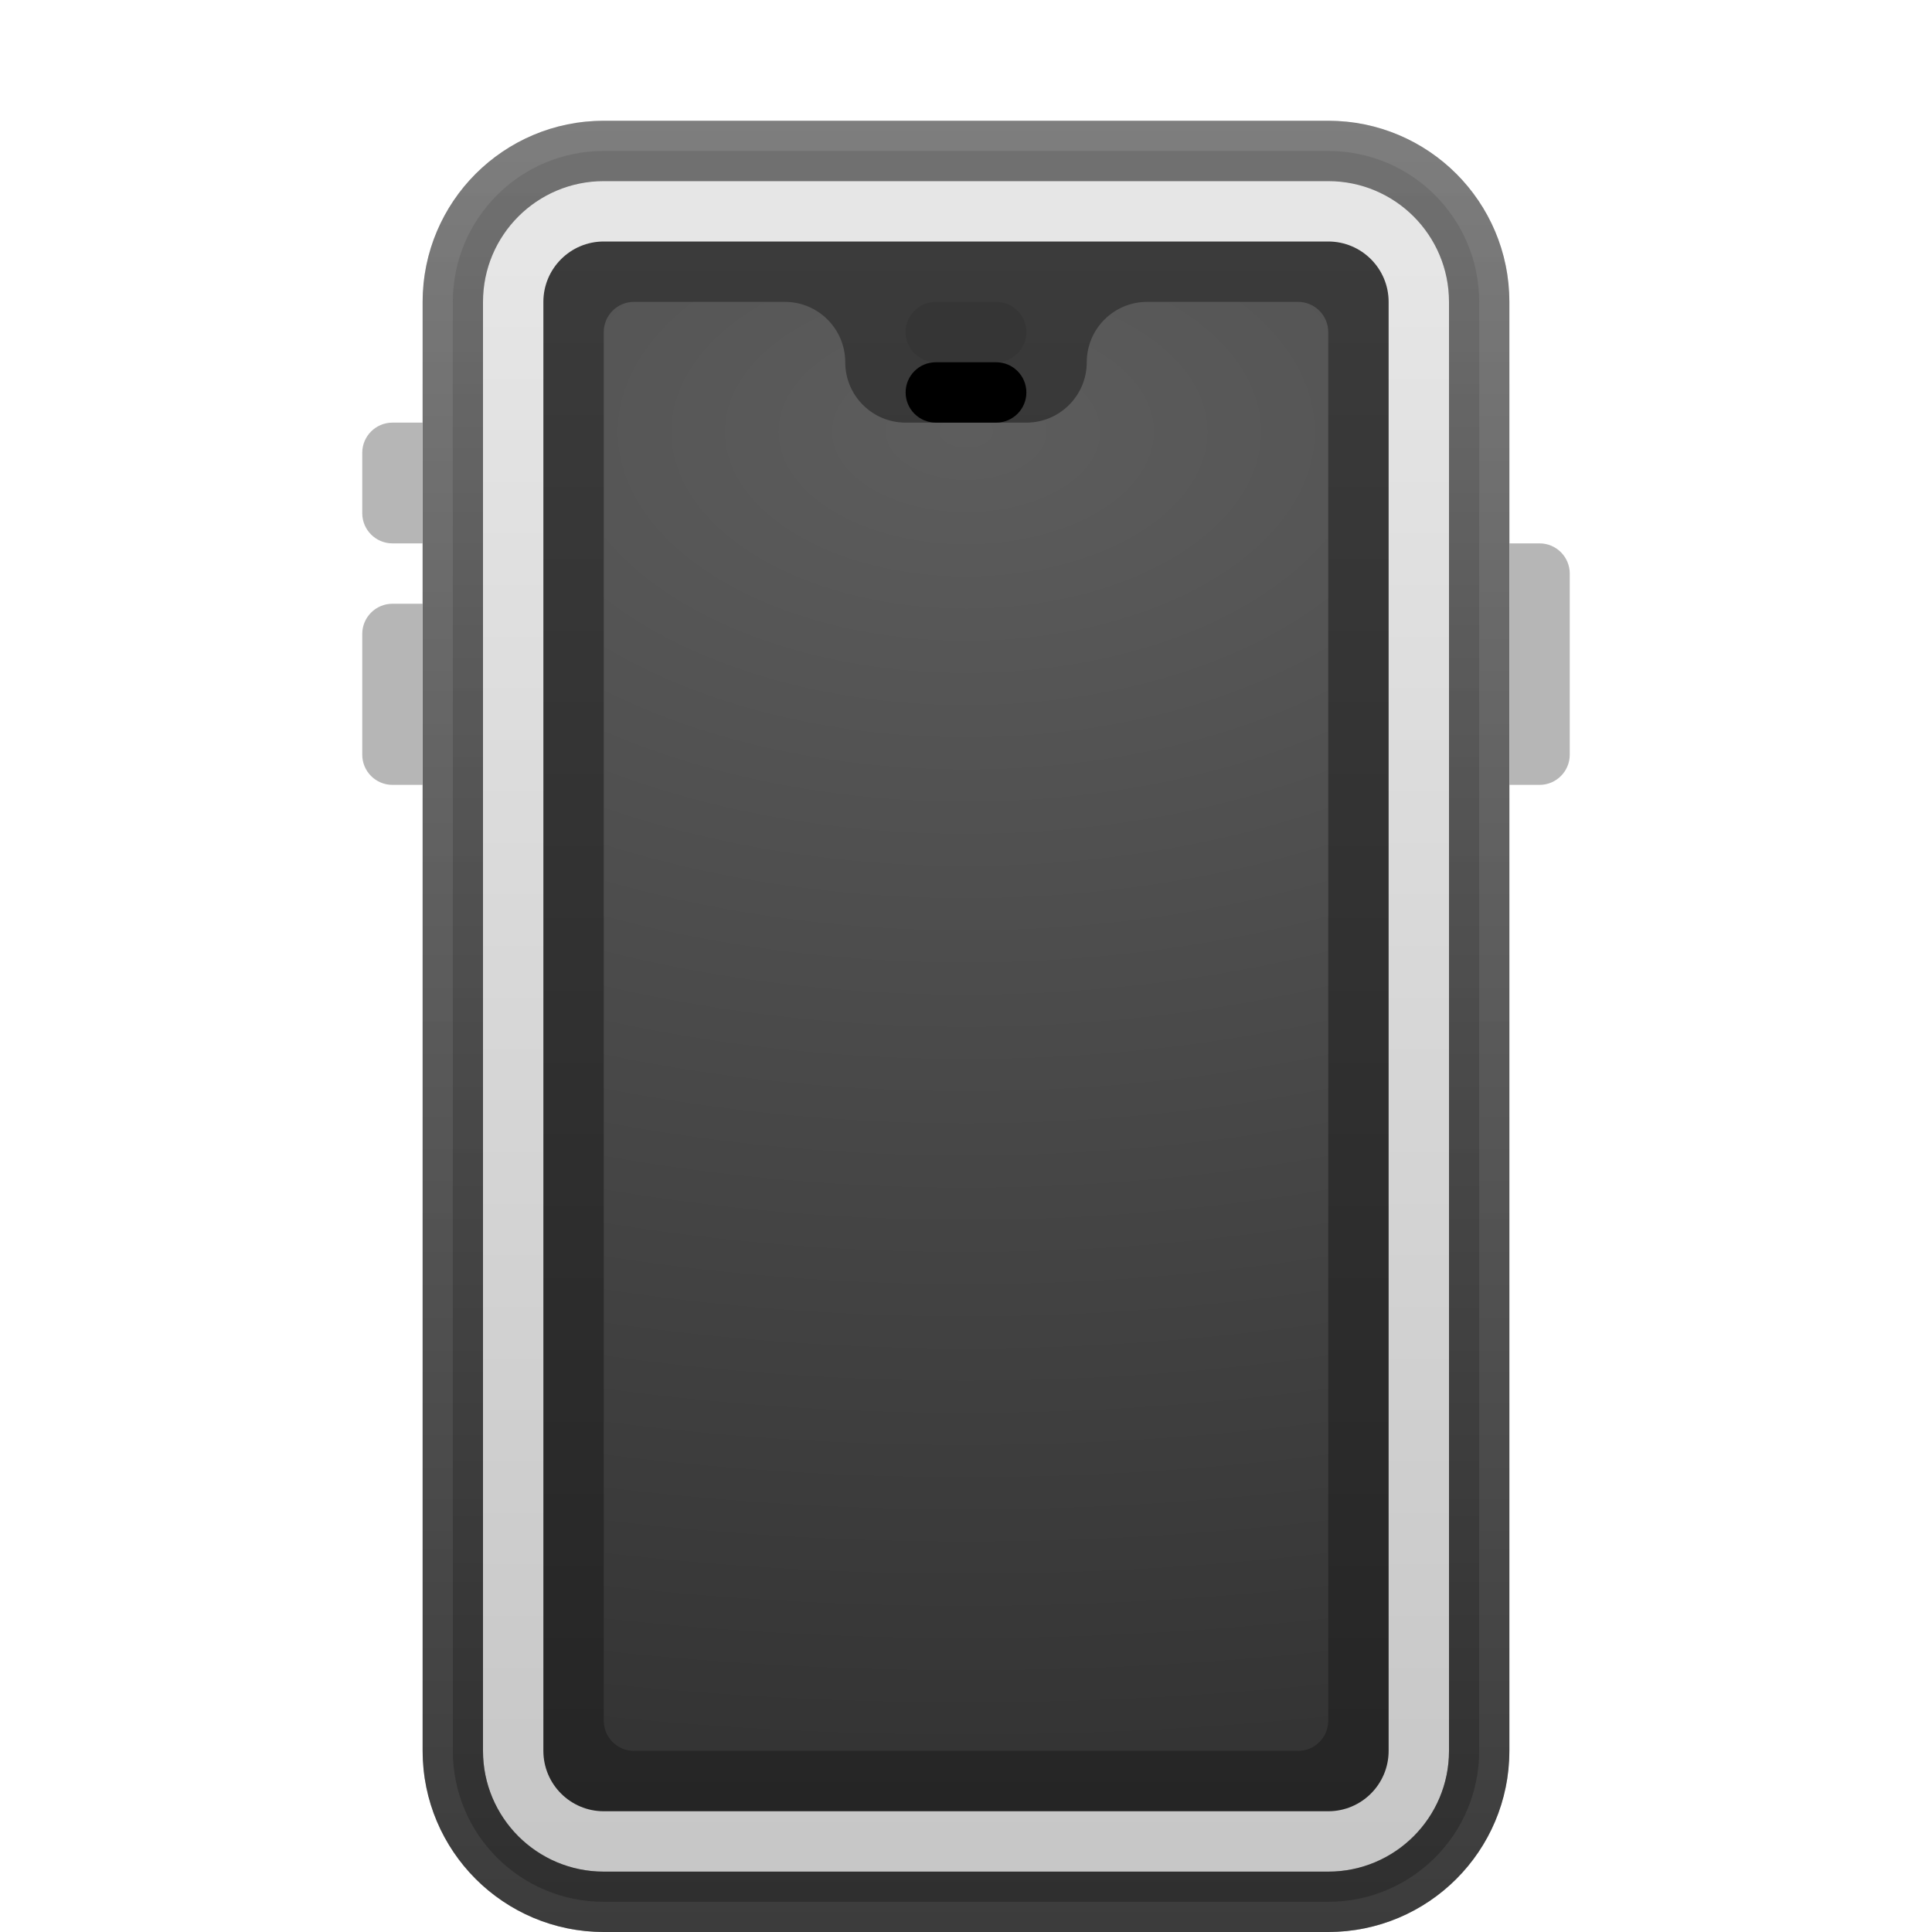 <svg xmlns="http://www.w3.org/2000/svg" xmlns:xlink="http://www.w3.org/1999/xlink" width="32" height="32" viewBox="0 0 32 32">
  <defs>
    <filter id="ios-device-a" width="140%" height="126.7%" x="-20%" y="-13.3%" filterUnits="objectBoundingBox">
      <feOffset dy="1" in="SourceAlpha" result="shadowOffsetOuter1"/>
      <feGaussianBlur in="shadowOffsetOuter1" result="shadowBlurOuter1" stdDeviation=".5"/>
      <feColorMatrix in="shadowBlurOuter1" result="shadowMatrixOuter1" values="0 0 0 0 0   0 0 0 0 0   0 0 0 0 0  0 0 0 0.15 0"/>
      <feMerge>
        <feMergeNode in="shadowMatrixOuter1"/>
        <feMergeNode in="SourceGraphic"/>
      </feMerge>
    </filter>
    <linearGradient id="ios-device-b" x1="50%" x2="50%" y1="5.541%" y2="100%">
      <stop offset="0%" stop-color="#E6E6E6"/>
      <stop offset="100%" stop-color="#C6C6C6"/>
    </linearGradient>
    <linearGradient id="ios-device-c" x1="50%" x2="50%" y1="0%" y2="100%">
      <stop offset="0%" stop-opacity=".299"/>
      <stop offset="100%" stop-opacity=".514"/>
    </linearGradient>
    <linearGradient id="ios-device-d" x1="50%" x2="50%" y1="0%" y2="100%">
      <stop offset="0%" stop-opacity=".299"/>
      <stop offset="100%" stop-opacity=".514"/>
    </linearGradient>
    <linearGradient id="ios-device-e" x1="50%" x2="50%" y1="0%" y2="100%">
      <stop offset="0%" stop-color="#3B3B3B"/>
      <stop offset="100%" stop-color="#252525"/>
    </linearGradient>
    <radialGradient id="ios-device-f" cx="50%" cy="8.854%" r="182.292%" fx="50%" fy="8.854%" gradientTransform="matrix(0 .5 -1.645 0 .646 -.161)">
      <stop offset="0%" stop-color="#5D5D5D"/>
      <stop offset="100%" stop-color="#343434"/>
    </radialGradient>
    <path id="ios-device-g" d="M9.5,3 L10.5,3 C10.776,3 11,3.224 11,3.5 C11,3.776 10.776,4 10.5,4 L9.5,4 C9.224,4 9,3.776 9,3.5 C9,3.224 9.224,3 9.5,3 Z"/>
    <filter id="ios-device-h" width="200%" height="300%" x="-50%" y="-100%" filterUnits="objectBoundingBox">
      <feGaussianBlur in="SourceAlpha" result="shadowBlurInner1" stdDeviation=".5"/>
      <feOffset dy="1" in="shadowBlurInner1" result="shadowOffsetInner1"/>
      <feComposite in="shadowOffsetInner1" in2="SourceAlpha" k2="-1" k3="1" operator="arithmetic" result="shadowInnerInner1"/>
      <feColorMatrix in="shadowInnerInner1" values="0 0 0 0 0   0 0 0 0 0   0 0 0 0 0  0 0 0 0.5 0"/>
    </filter>
  </defs>
  <g fill="none" fill-rule="evenodd" filter="url(#ios-device-a)" transform="translate(6 1)">
    <path fill="url(#ios-device-b)" fill-rule="nonzero" stroke="url(#ios-device-c)" d="M16,0.5 C16.69,0.5 17.315,0.78 17.768,1.232 C18.22,1.685 18.5,2.31 18.5,3 L18.5,3 L18.5,27 C18.5,27.69 18.22,28.315 17.768,28.768 C17.315,29.22 16.69,29.5 16,29.5 L16,29.5 L4,29.5 C3.31,29.5 2.685,29.22 2.232,28.768 C1.78,28.315 1.5,27.69 1.5,27 L1.5,27 L1.5,3 C1.5,2.31 1.78,1.685 2.232,1.232 C2.685,0.78 3.31,0.5 4,0.5 L4,0.5 Z"/>
    <path fill="url(#ios-device-d)" fill-rule="nonzero" d="M16,0 L4,0 C2.343,0 1,1.343 1,3 L1,27 C1,28.657 2.343,30 4,30 L16,30 C17.657,30 19,28.657 19,27 L19,3 C19,1.343 17.657,0 16,0 Z M16,1 C17.105,1 18,1.895 18,3 L18,27 C18,28.105 17.105,29 16,29 L4,29 C2.895,29 2,28.105 2,27 L2,3 C2,1.895 2.895,1 4,1 L16,1 Z"/>
    <path fill="url(#ios-device-e)" d="M4,2 L16,2 C16.552,2 17,2.448 17,3 L17,27 C17,27.552 16.552,28 16,28 L4,28 C3.448,28 3,27.552 3,27 L3,3 C3,2.448 3.448,2 4,2 Z"/>
    <path fill="url(#ios-device-f)" d="M4.5,3 L7,3 C7.552,3 8,3.448 8,4 C8,4.552 8.448,5 9,5 L11,5 C11.552,5 12,4.552 12,4 C12,3.448 12.448,3 13,3 L15.5,3 C15.776,3 16,3.224 16,3.5 L16,26.5 C16,26.776 15.776,27 15.5,27 L4.5,27 C4.224,27 4,26.776 4,26.5 L4,3.5 C4,3.224 4.224,3 4.5,3 Z"/>
    <use fill="#353535" xlink:href="#ios-device-g"/>
    <use fill="#000" filter="url(#ios-device-h)" xlink:href="#ios-device-g"/>
    <path fill="#B6B6B6" d="M19 7L19.5 7C19.776 7 20 7.224 20 7.5L20 10.5C20 10.776 19.776 11 19.5 11L19 11 19 11 19 7zM.5 5L1 5 1 5 1 7 .5 7C.224 7 3.38176876e-17 6.776 0 6.5L0 5.5C-3.38176876e-17 5.224.224 5 .5 5zM.5 8L1 8 1 8 1 11 .5 11C.224 11 3.38176876e-17 10.776 0 10.5L0 8.5C-3.38176876e-17 8.224.224 8 .5 8z"/>
  </g>
</svg>
